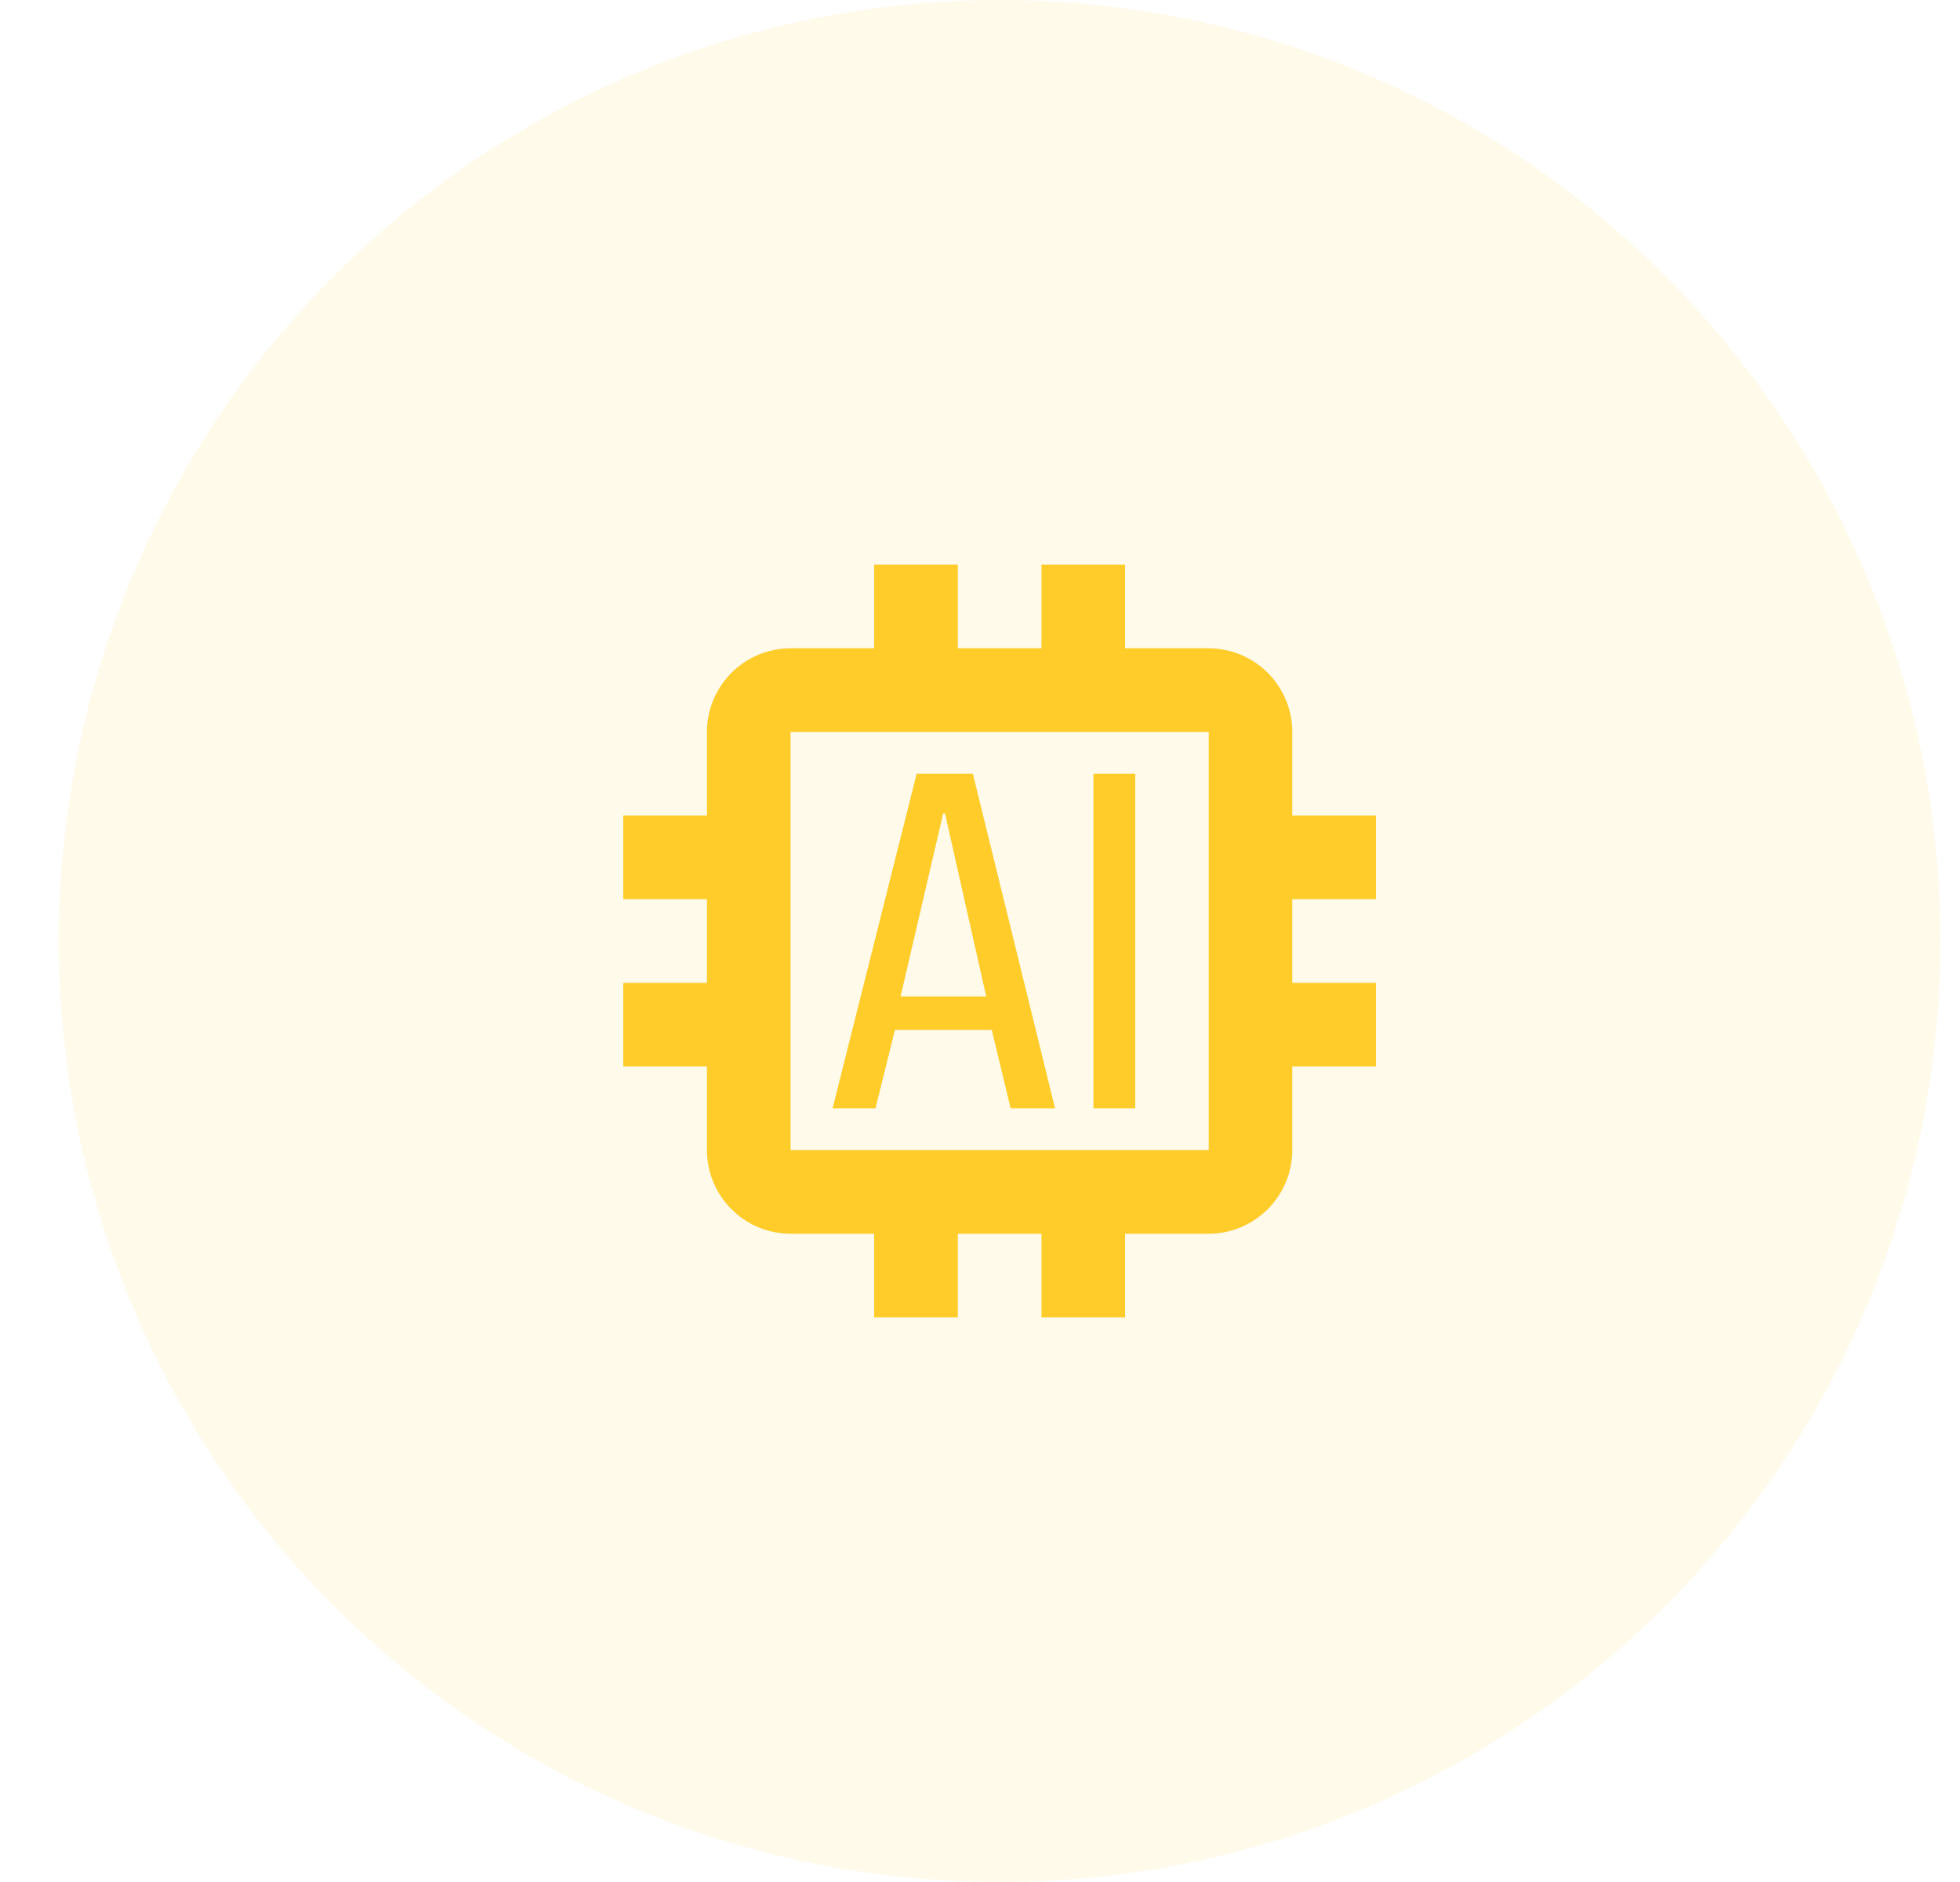 <svg width="25" height="24" viewBox="0 0 25 24" fill="none" xmlns="http://www.w3.org/2000/svg">
<circle opacity="0.1" cx="12.75" cy="12" r="12" fill="#FFCC2A"/>
<path d="M17.55 11.467V10.4H16.483V9.334C16.483 9.051 16.37 8.78 16.17 8.58C15.97 8.38 15.7 8.268 15.417 8.267H14.35V7.2H13.284V8.267H12.217V7.2H11.15V8.267H10.084C9.801 8.268 9.53 8.38 9.33 8.58C9.13 8.78 9.018 9.051 9.017 9.334V10.4H7.95V11.467H9.017V12.534H7.95V13.6H9.017V14.667C9.018 14.95 9.13 15.22 9.33 15.42C9.53 15.62 9.801 15.733 10.084 15.733H11.15V16.8H12.217V15.733H13.284V16.8H14.35V15.733H15.417C15.7 15.733 15.97 15.62 16.17 15.42C16.37 15.22 16.483 14.95 16.483 14.667V13.6H17.55V12.534H16.483V11.467H17.55ZM15.417 14.667H10.084V9.334H15.417V14.667Z" fill="#FFCC2A"/>
<path d="M12.409 9.867H11.692L10.62 14.134H11.167L11.415 13.134H12.65L12.891 14.134H13.457L12.409 9.867ZM11.487 12.707L12.03 10.374H12.054L12.579 12.707H11.487ZM13.947 9.867H14.48V14.134H13.947V9.867Z" fill="#FFCC2A"/>
</svg>
